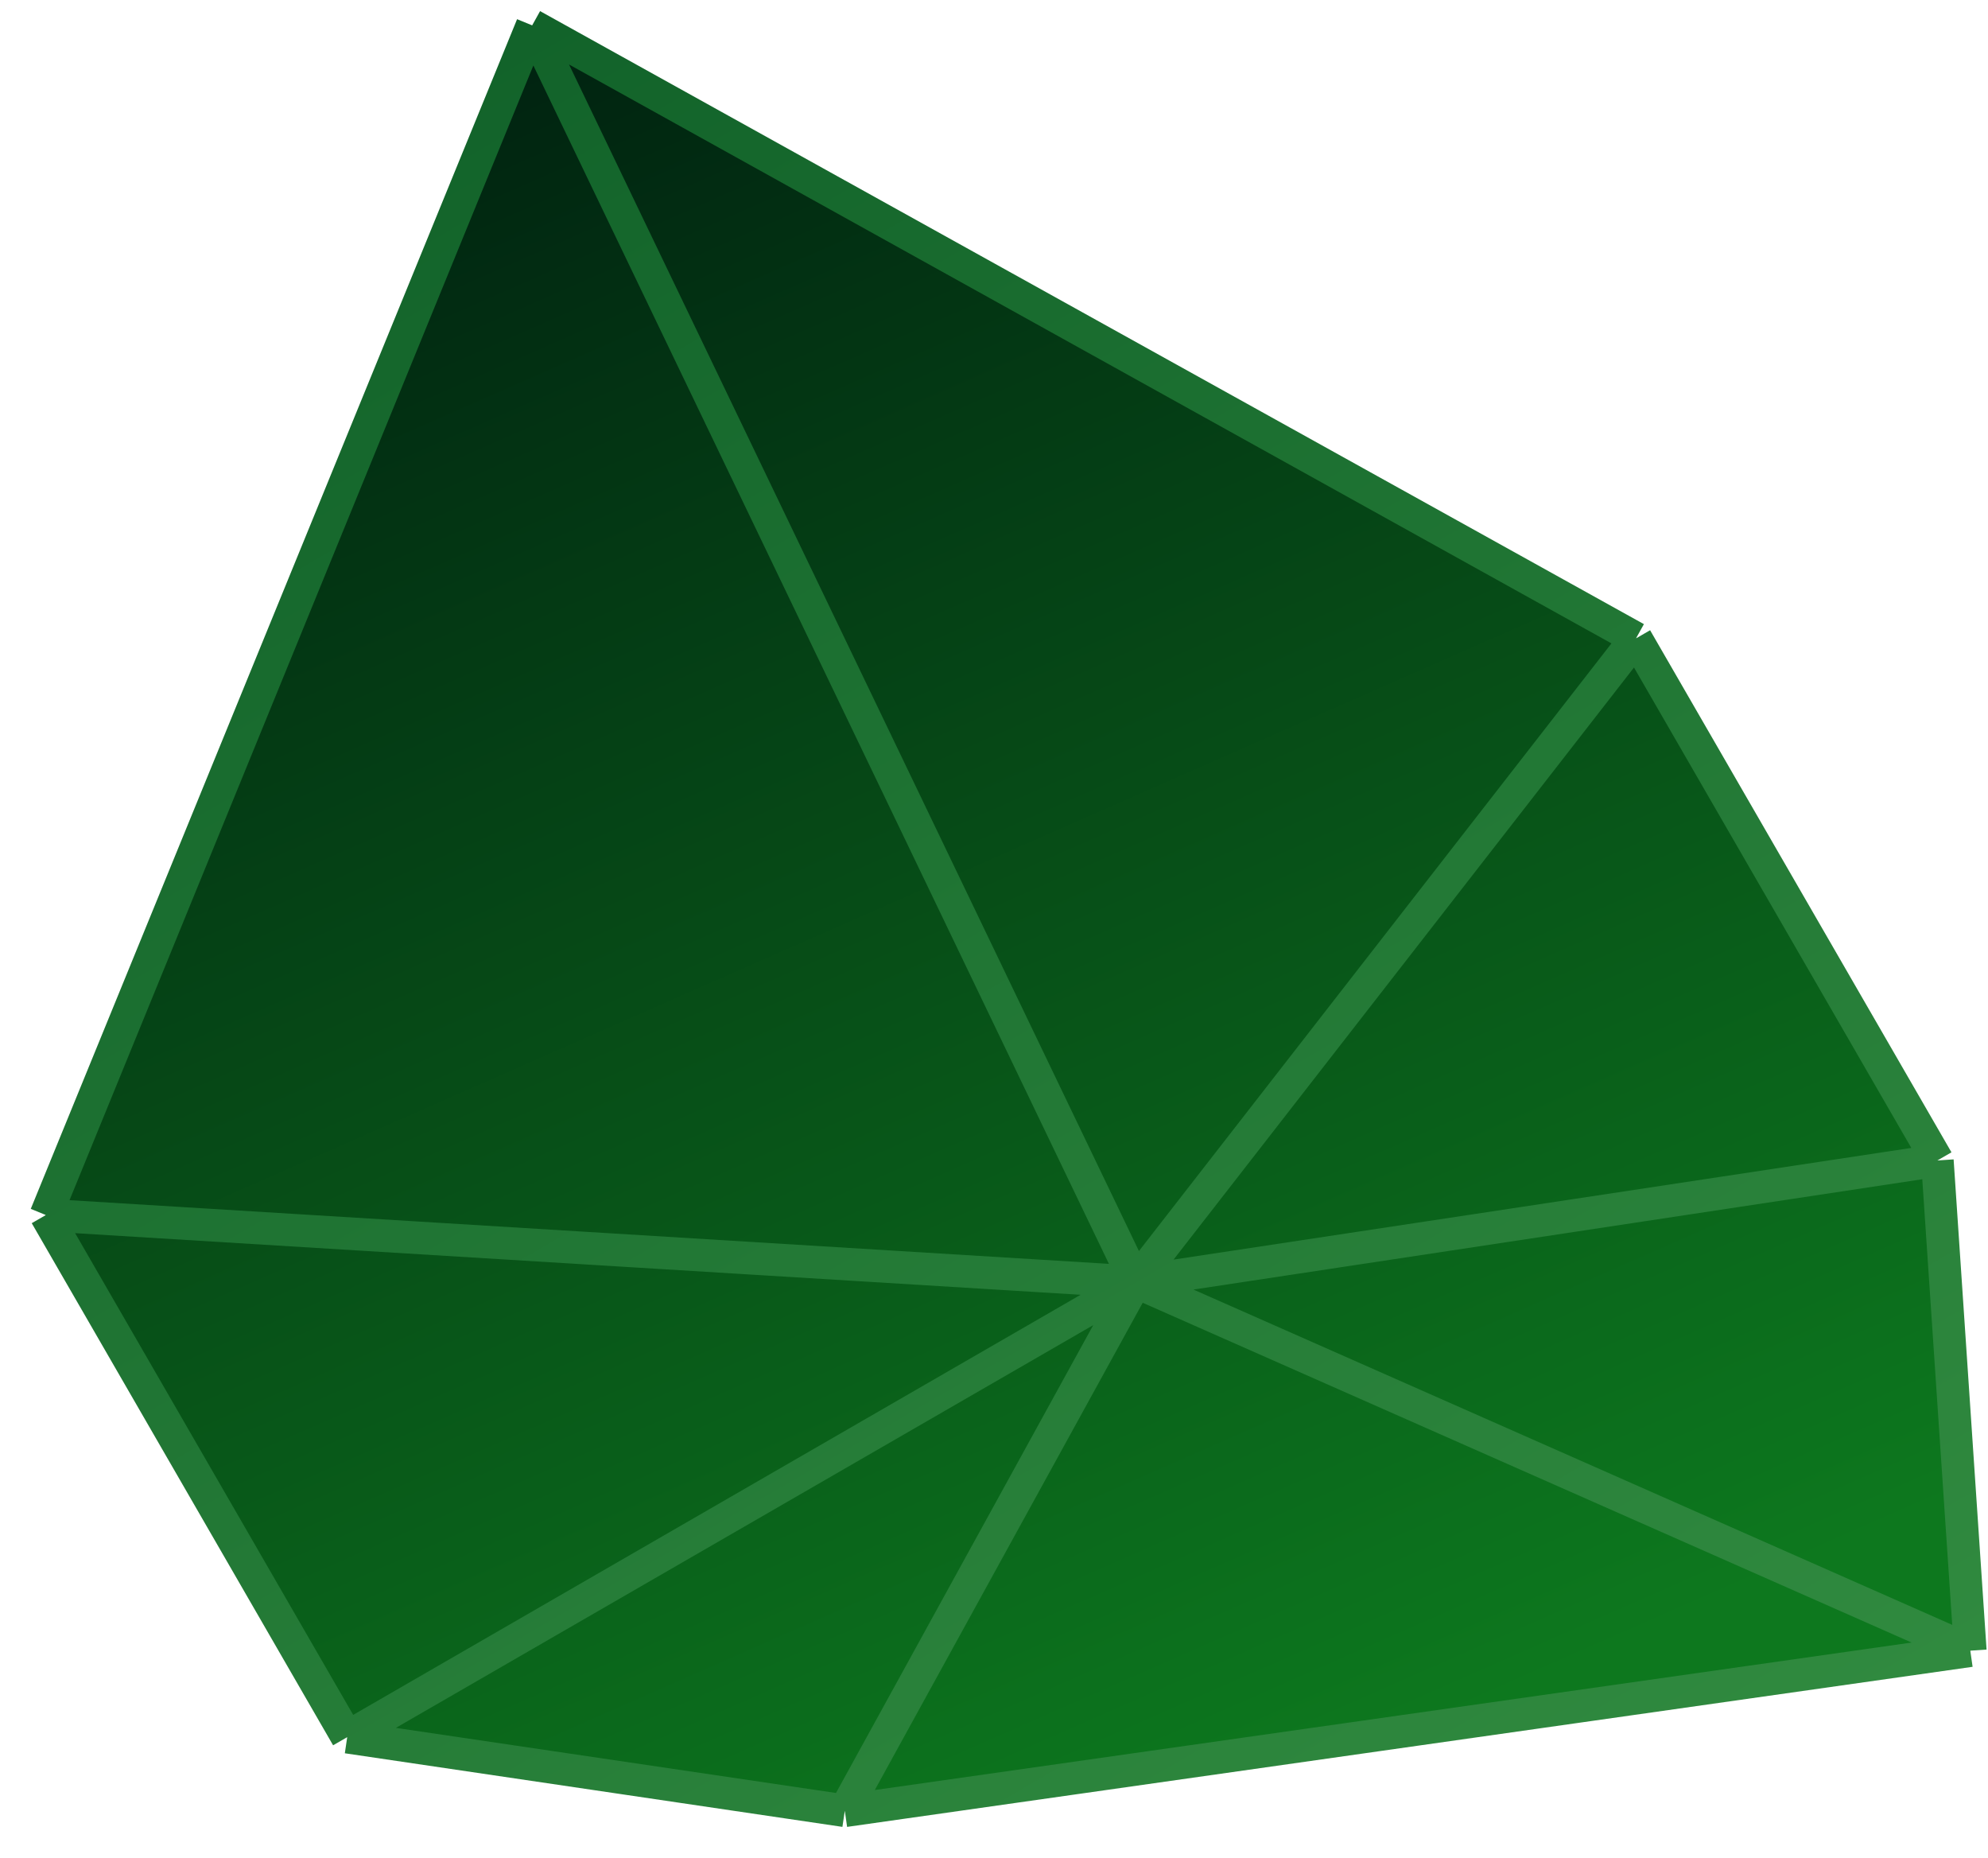 <svg width="61" height="57" viewBox="0 0 61 57" fill="none" xmlns="http://www.w3.org/2000/svg">
<path d="M60.457 50.638L59.446 35.6L50.199 19.584L16.329 0.778L1.407 37.274L10.654 53.291L25.922 55.549L60.457 50.638Z" fill="url(#paint0_linear_536_5306)"/>
<path d="M10.654 53.291L1.407 37.274M10.654 53.291L34.846 39.323M10.654 53.291L25.922 55.549M60.457 50.638L59.446 35.6M60.457 50.638L25.922 55.549M60.457 50.638L34.846 39.323M59.446 35.6L50.199 19.584M59.446 35.6L34.846 39.323M50.199 19.584L16.329 0.778M50.199 19.584L34.846 39.323M16.329 0.778L1.407 37.274M16.329 0.778L34.846 39.323M1.407 37.274L34.846 39.323M34.846 39.323L25.922 55.549" stroke="url(#paint1_linear_536_5306)" stroke-linejoin="round"/>
<defs>
<linearGradient id="paint0_linear_536_5306" x1="41.191" y1="54.227" x2="17.132" y2="-0.408" gradientUnits="userSpaceOnUse">
<stop stop-color="#0D781E"/>
<stop offset="1" stop-color="#002110"/>
</linearGradient>
<linearGradient id="paint1_linear_536_5306" x1="44.083" y1="60.091" x2="11.461" y2="3.589" gradientUnits="userSpaceOnUse">
<stop stop-color="#308A3F"/>
<stop offset="1" stop-color="#12632A"/>
</linearGradient>
</defs>
</svg>
